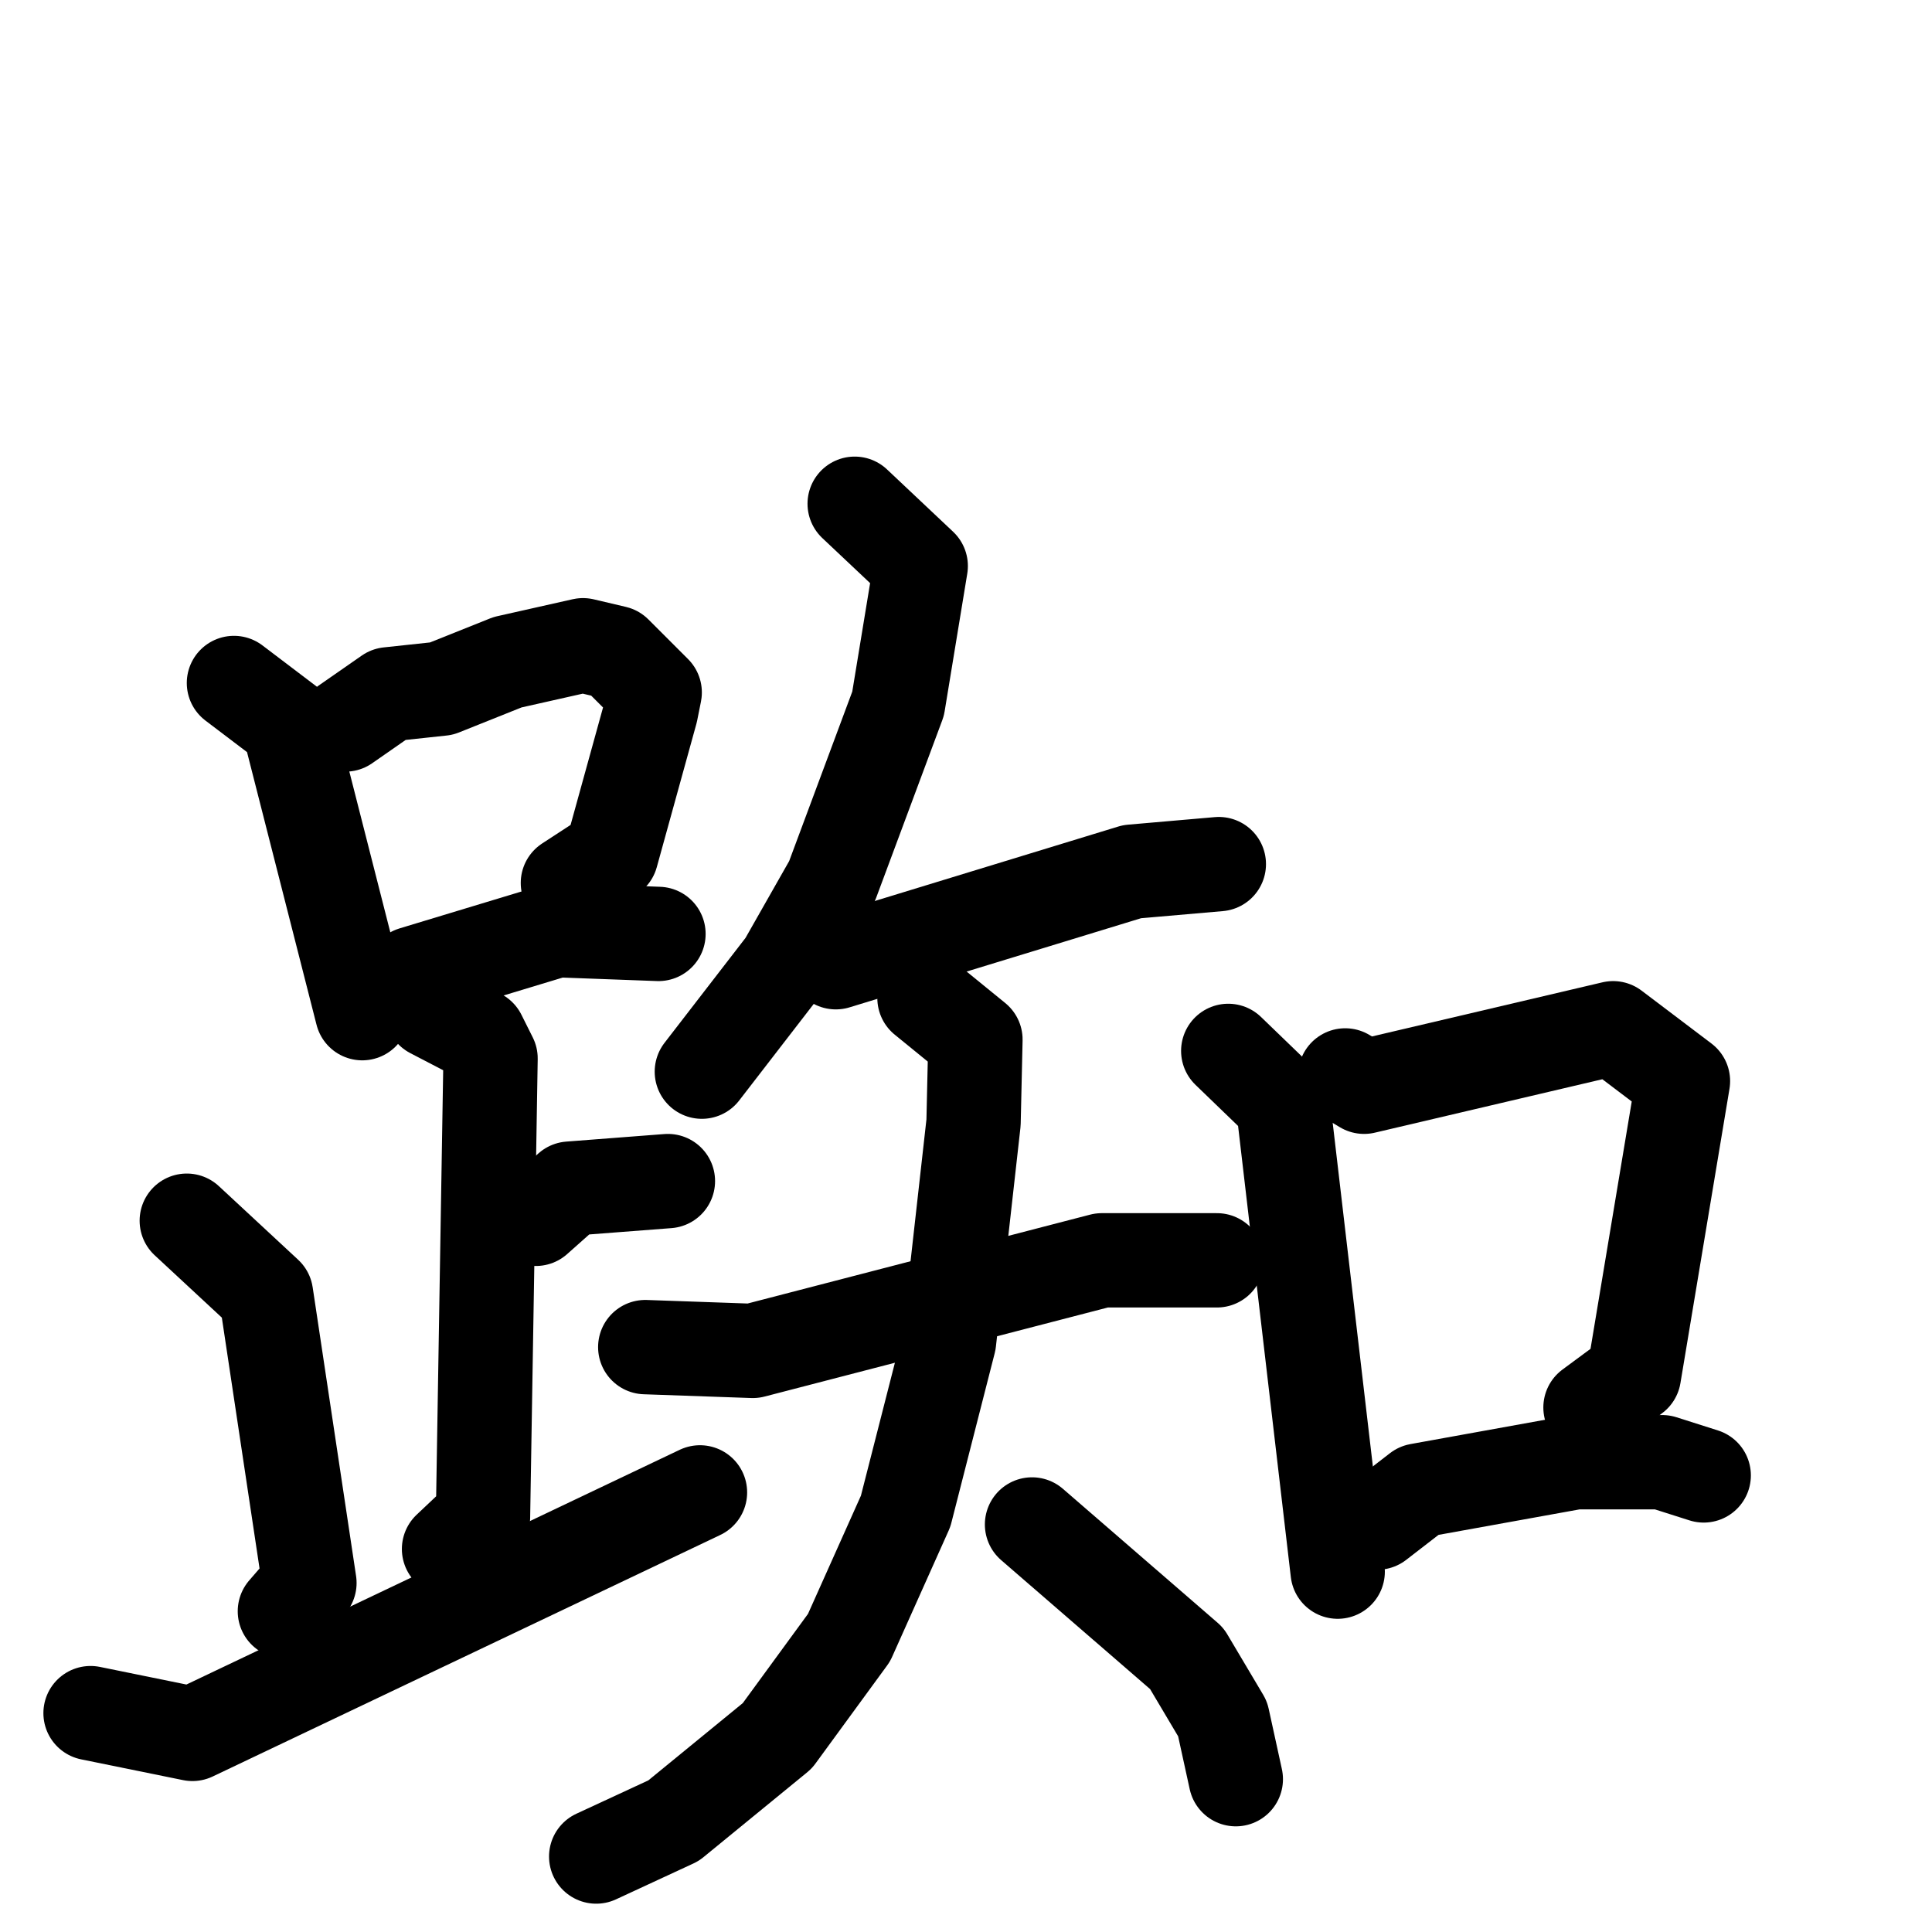 <svg xmlns="http://www.w3.org/2000/svg" viewBox="0 0 1024 1024">
  <g style="fill:none;stroke:#000000;stroke-width:50;stroke-linecap:round;stroke-linejoin:round;" transform="scale(1, 1) translate(0, 0)">
    <path d="M 124.0,362.0 L 153.0,384.0 L 192.0,537.0"/>
    <path d="M 183.0,384.0 L 206.0,368.0 L 234.0,365.0 L 269.0,351.0 L 309.0,342.0 L 326.0,346.0 L 347.0,367.0 L 345.0,377.0 L 324.0,453.0 L 301.0,468.0"/>
    <path d="M 208.0,526.0 L 219.0,516.0 L 295.0,493.0 L 349.0,495.0"/>
    <path d="M 229.0,536.0 L 254.0,549.0 L 260.0,561.0 L 256.0,804.0 L 238.0,821.0"/>
    <path d="M 284.0,646.0 L 302.0,630.0 L 354.0,626.0"/>
    <path d="M 99.0,647.0 L 141.0,686.0 L 164.0,839.0 L 151.0,854.0"/>
    <path d="M 48.0,908.0 L 102.0,919.0 L 371.0,791.0"/>
    <path d="M 453.0,267.0 L 488.0,300.0 L 476.0,373.0 L 441.0,467.0 L 416.0,511.0 L 372.0,568.0"/>
    <path d="M 443.0,510.0 L 600.0,462.0 L 646.0,458.0"/>
    <path d="M 342.0,714.0 L 399.0,716.0 L 584.0,668.0 L 645.0,668.0"/>
    <path d="M 490.0,529.0 L 517.0,551.0 L 516.0,595.0 L 503.0,711.0 L 480.0,801.0 L 450.0,868.0 L 412.0,920.0 L 357.0,965.0 L 316.0,984.0"/>
    <path d="M 547.0,808.0 L 629.0,879.0 L 648.0,911.0 L 655.0,943.0"/>
    <path d="M 651.0,557.0 L 680.0,585.0 L 709.0,833.0"/>
    <path d="M 713.0,570.0 L 723.0,576.0 L 855.0,545.0 L 892.0,573.0 L 866.0,729.0 L 843.0,746.0"/>
    <path d="M 730.0,807.0 L 752.0,790.0 L 835.0,775.0 L 881.0,775.0 L 903.0,782.0"/>
  </g>
</svg>
